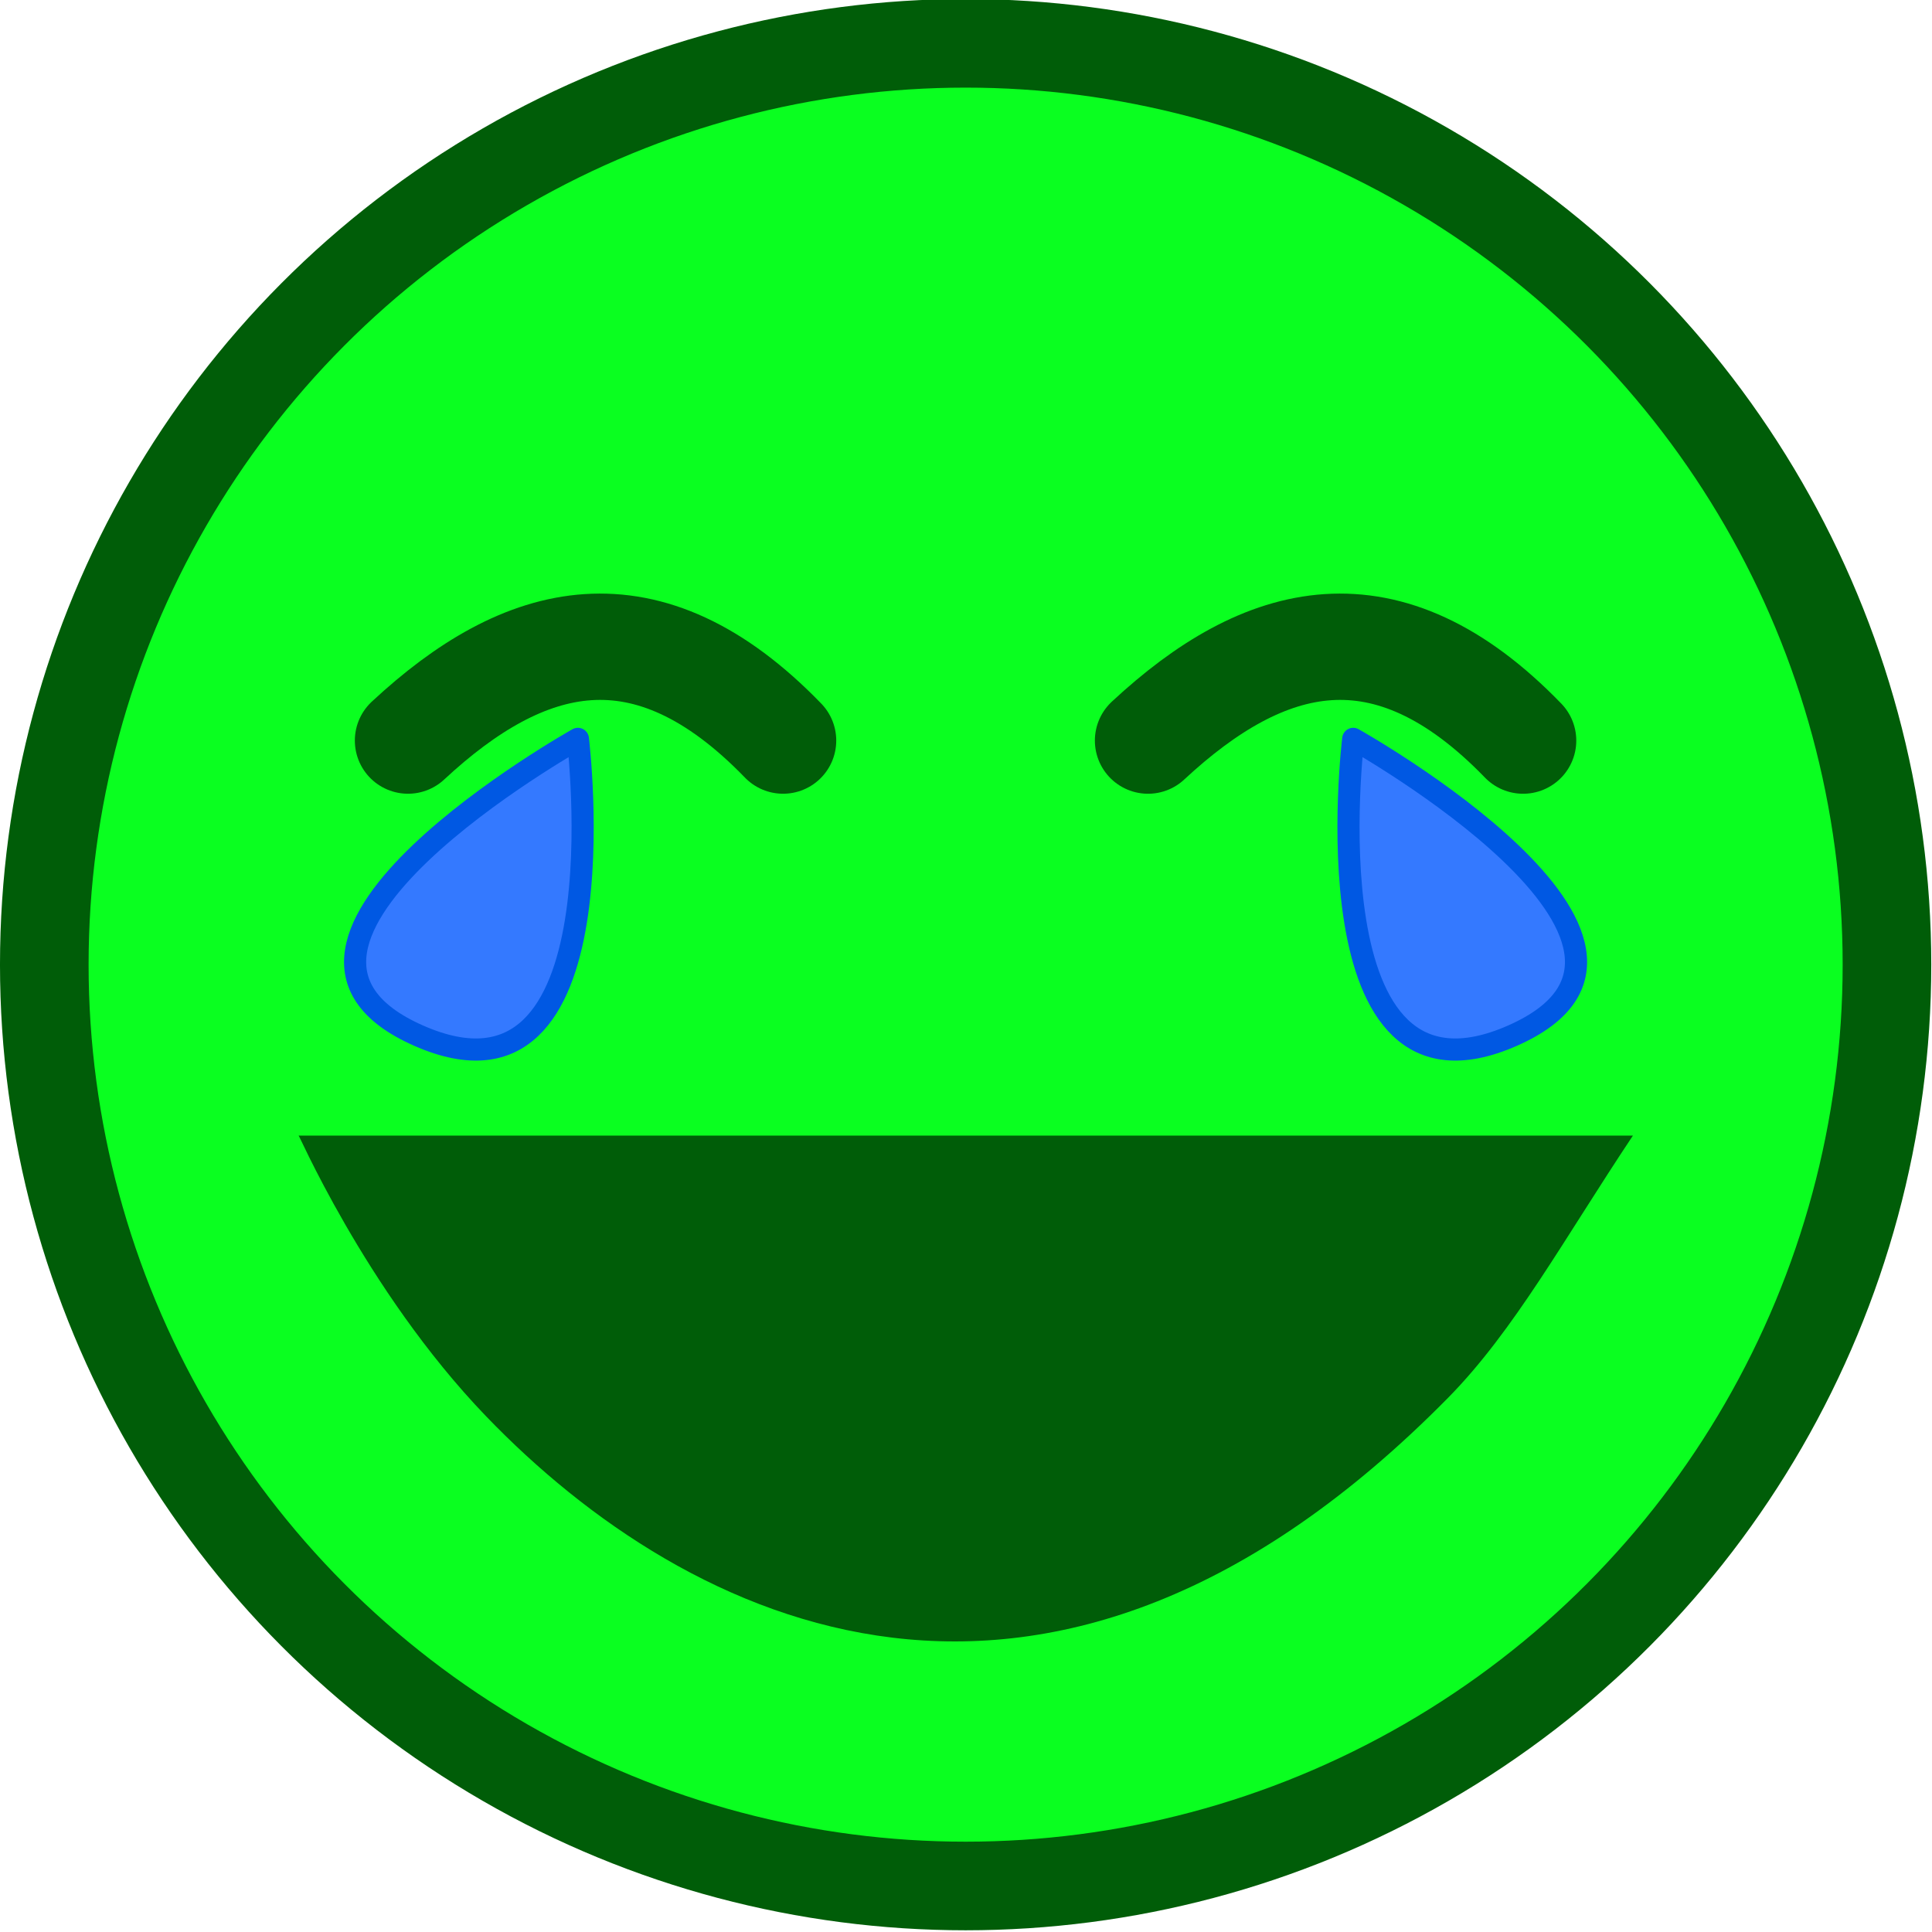 <svg xmlns="http://www.w3.org/2000/svg" xml:space="preserve" width="84" height="84" viewBox="0 0 22.225 22.225"><g transform="matrix(.164 0 0 .164 0 -30.027)"><circle cx="67.733" cy="250.756" r="64.626" style="fill:#0aff20;fill-opacity:1;fill-rule:nonzero;stroke:#005d08;stroke-width:6.215;stroke-linecap:round;stroke-linejoin:round;stroke-miterlimit:4;stroke-dasharray:none;stroke-dashoffset:0;stroke-opacity:1;paint-order:normal"/><path d="M20.939 262.749c-.27-.795 4.58 10.777 13.166 19.695 14.08 14.623 39.394 27.199 67.48-1.316 4.615-4.685 8.152-11.177 12.954-18.38" style="fill:#005d08;fill-opacity:1;fill-rule:nonzero;stroke:none;stroke-width:11.811;stroke-linecap:round;stroke-linejoin:miter;stroke-miterlimit:4;stroke-dasharray:none;stroke-dashoffset:0;stroke-opacity:1;paint-order:stroke markers fill"/><path d="M32.308 234.881c6.56-6.1 13.464-7.958 21.166 0M74.069 234.882c6.56-6.101 13.464-7.959 21.166 0" style="fill:none;fill-opacity:1;stroke:#005d08;stroke-width:6;stroke-linecap:round;stroke-linejoin:round;stroke-opacity:1;paint-order:stroke fill markers" transform="matrix(1.243 0 0 1.243 -11.54 -56.919)"/><path d="M41.968 234.785s-20.68 11.586-8.994 16.745 8.994-16.745 8.994-16.745M85.721 234.785s20.68 11.586 8.994 16.745-8.994-16.745-8.994-16.745" style="fill:#3479ff;fill-opacity:1;stroke:#0058e3;stroke-width:1.249;stroke-linecap:round;stroke-dasharray:none;stroke-opacity:1;paint-order:normal" transform="matrix(1.243 0 0 1.243 -11.63 -56.919)"/></g></svg>